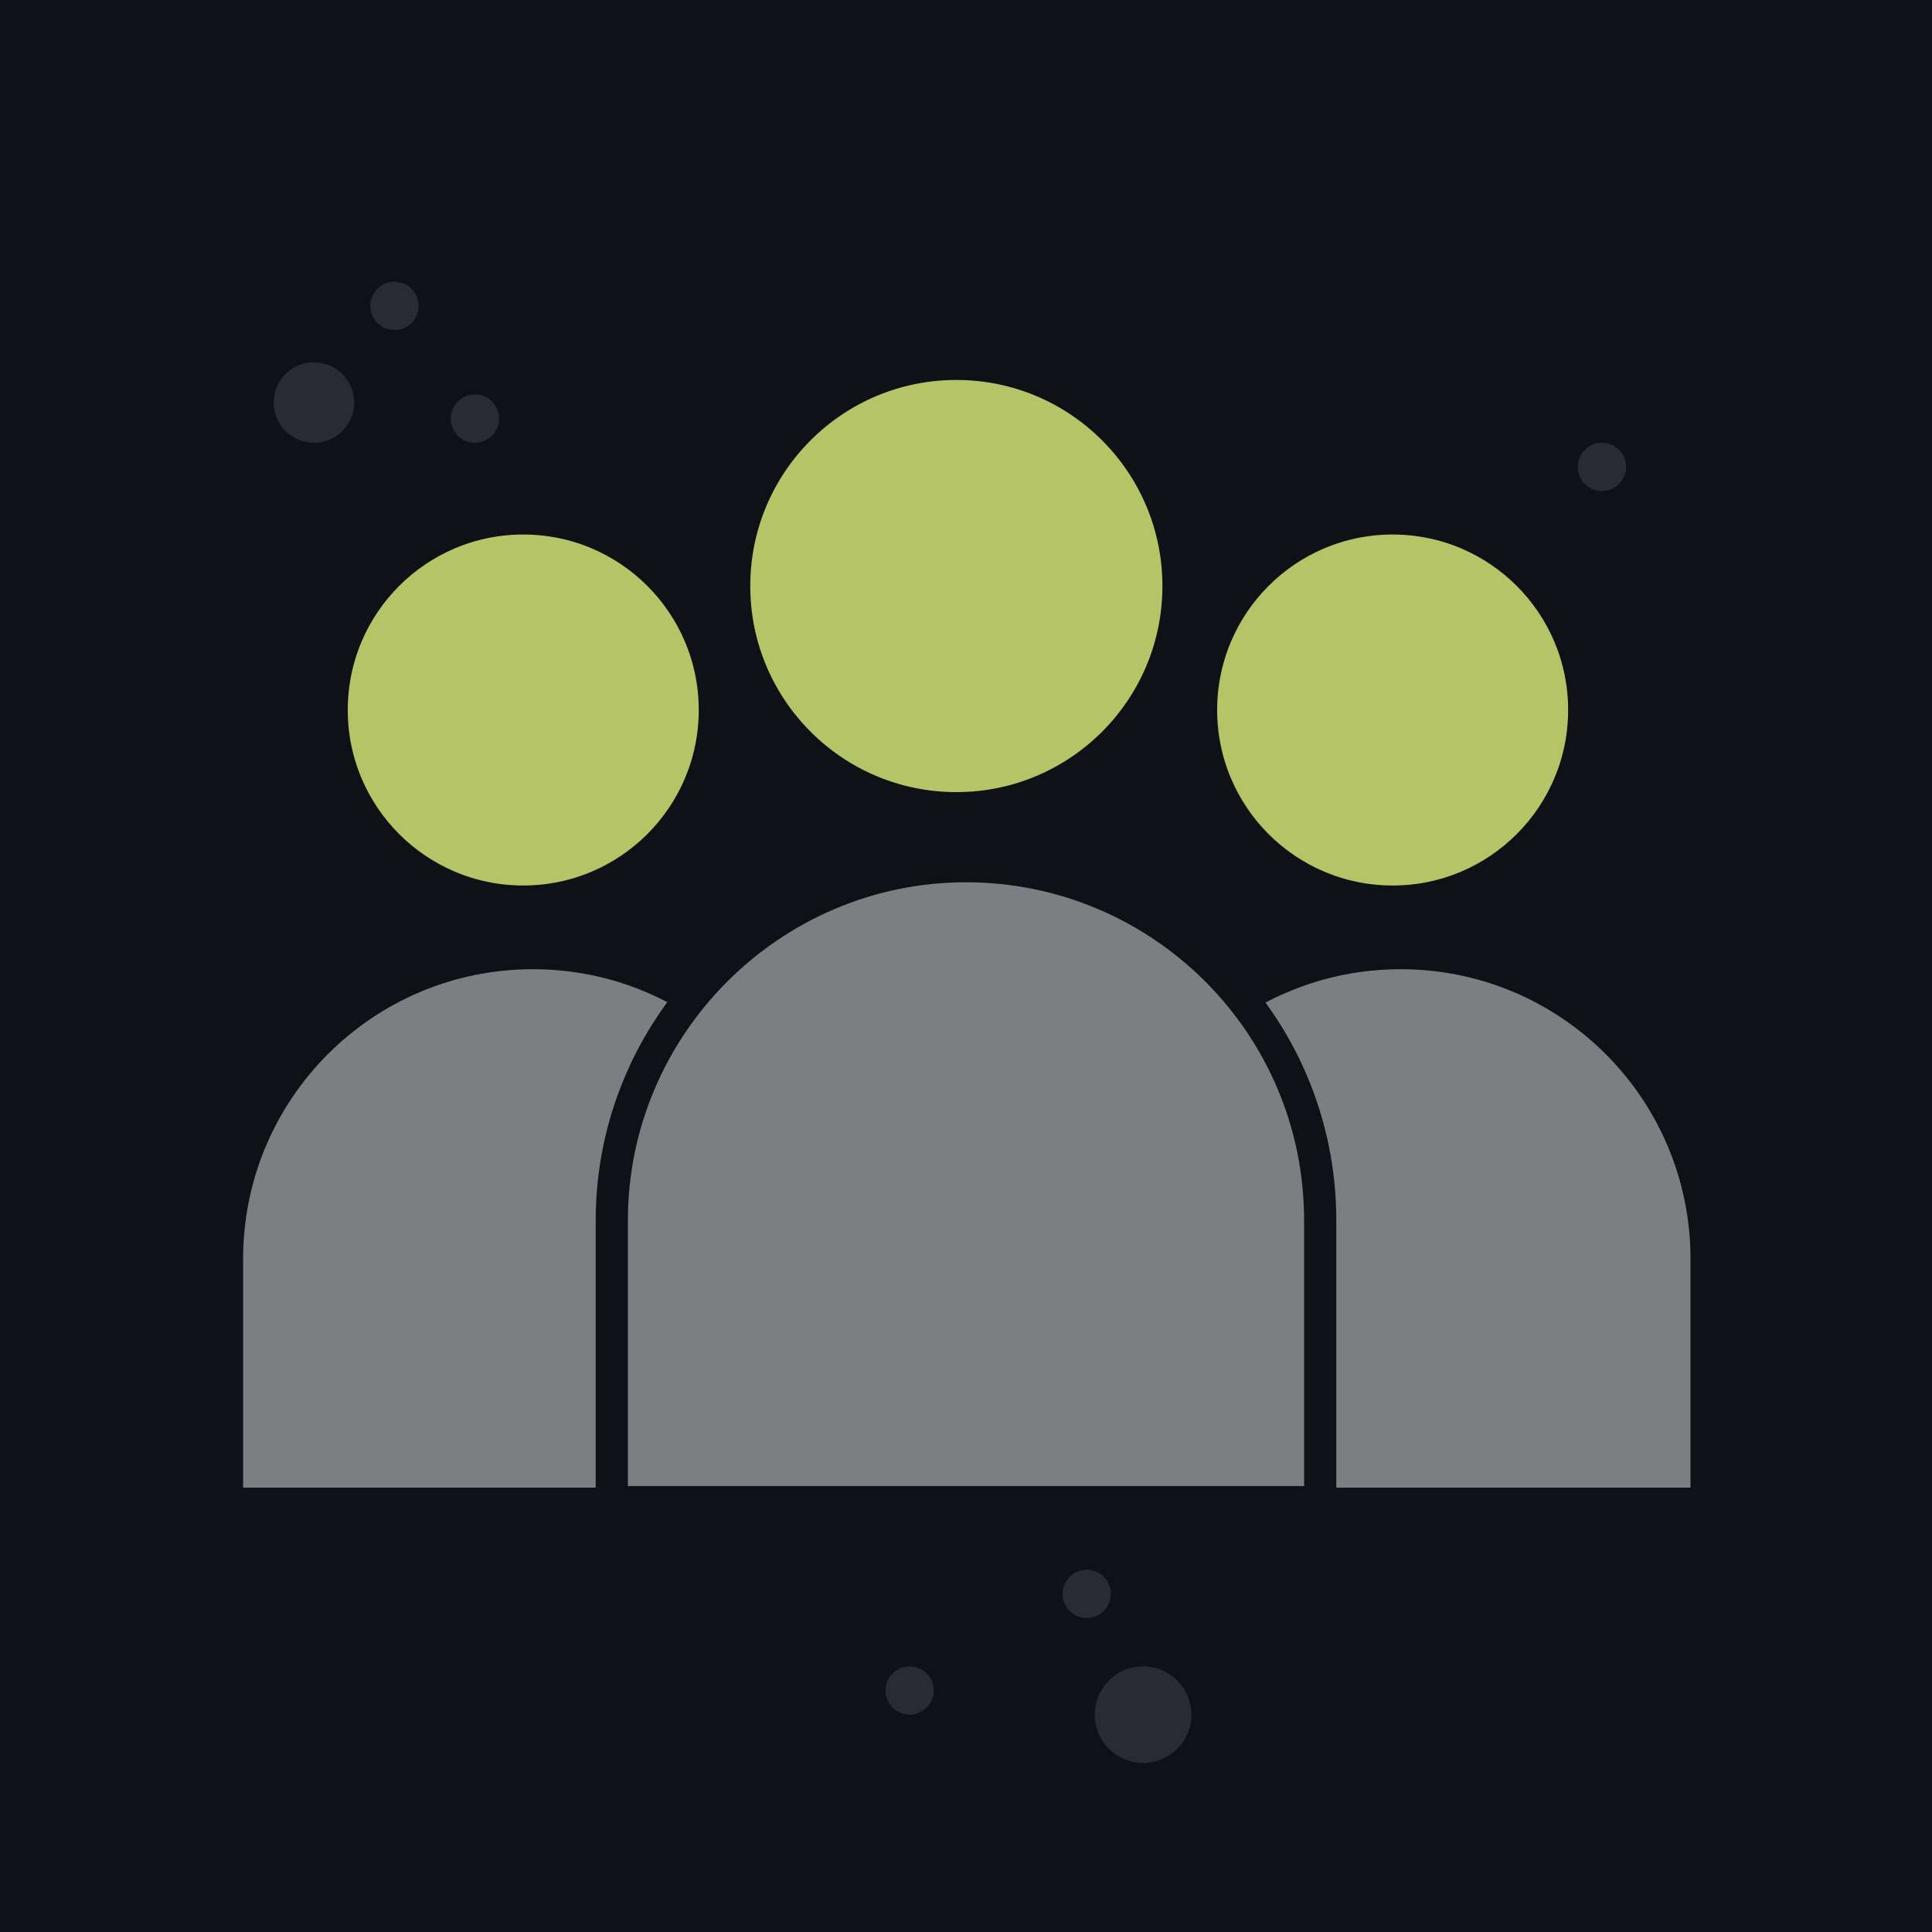 <?xml version="1.0" encoding="utf-8"?>
<!-- Generator: Adobe Illustrator 24.2.1, SVG Export Plug-In . SVG Version: 6.00 Build 0)  -->
<svg version="1.1" id="Layer_1" xmlns="http://www.w3.org/2000/svg" xmlns:xlink="http://www.w3.org/1999/xlink" x="0px" y="0px"
	 viewBox="0 0 120 120" style="enable-background:new 0 0 120 120;" xml:space="preserve">
<style type="text/css">
	.st0{fill:#0E1116;}
	.st1{fill:#0E1116;stroke:#7D7E81;stroke-width:2;stroke-miterlimit:10;}
	.st2{fill:#B4C466;}
	.st3{fill:#7D7E81;}
	.st4{fill:#292B30;}
	.st5{fill:#7D7E81;stroke:#7D7E81;stroke-width:2;stroke-miterlimit:10;}
	.st6{fill:none;stroke:#7D7E81;stroke-width:2;stroke-miterlimit:10;}
	.st7{fill:#B4C466;stroke:#0E1116;stroke-width:2;stroke-miterlimit:10;}
	.st8{fill:#7D7E81;stroke:#0E1116;stroke-width:2;stroke-miterlimit:10;}
</style>
<rect class="st0" width="120" height="120"/>
<circle class="st4" cx="19.5" cy="25" r="2.5"/>
<circle class="st4" cx="29.5" cy="26" r="1.5"/>
<circle class="st4" cx="24.5" cy="19" r="1.5"/>
<circle class="st4" cx="71" cy="106.5" r="3"/>
<circle class="st4" cx="67.5" cy="99" r="1.5"/>
<circle class="st4" cx="99.5" cy="29" r="1.5"/>
<circle class="st4" cx="56.5" cy="105" r="1.5"/>
<g>
	<g>
		<circle class="st7" cx="32.5" cy="44.1" r="11.9"/>
		<path class="st8" d="M52.1,93.4V78.2c0-10.5-8.5-19-19-19s-19,8.5-19,19v15.2H52.1z"/>
	</g>
	<g>
		<circle class="st7" cx="86.5" cy="44.1" r="11.9"/>
		<path class="st8" d="M106,93.4V78.2c0-10.5-8.5-19-19-19s-19,8.5-19,19v15.2H106z"/>
	</g>
	<g>
		<circle class="st7" cx="59.4" cy="36.4" r="13.8"/>
		<path class="st8" d="M82,93.4V75.8c0-12.2-9.9-22-22-22s-22,9.9-22,22v17.5H82z"/>
	</g>
</g>
</svg>
